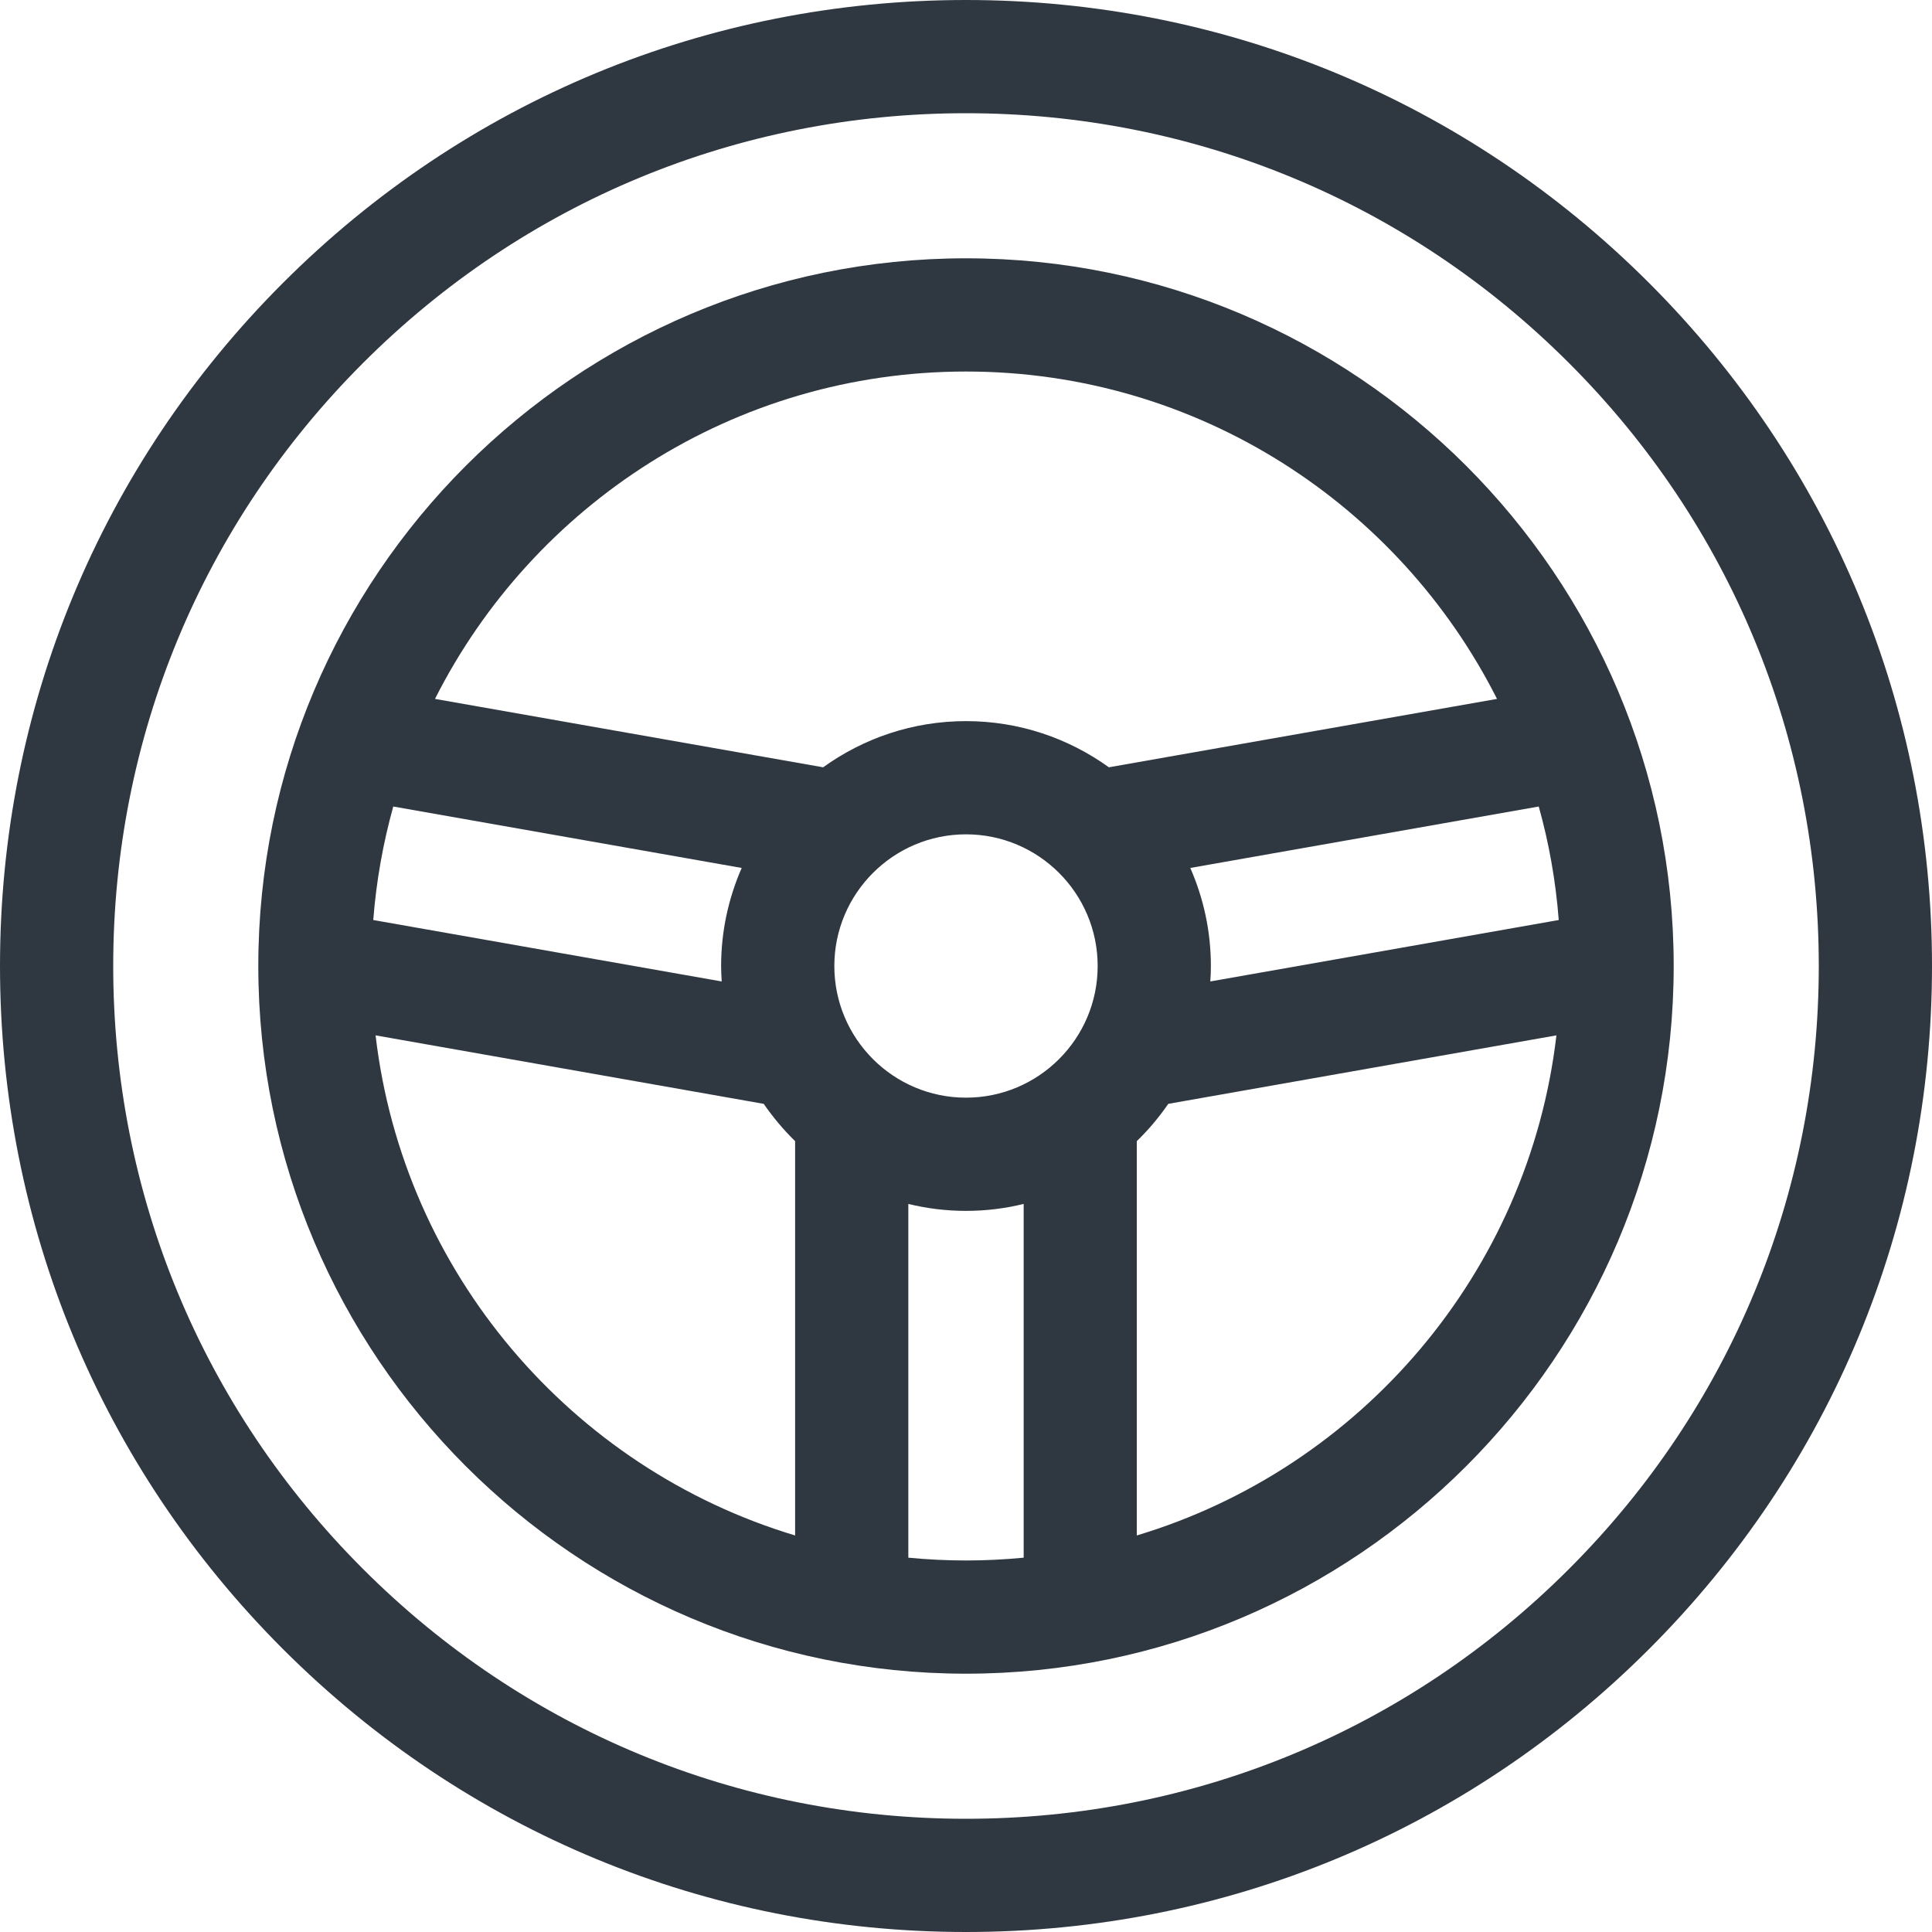 <svg width="20" height="20" viewBox="0 0 20 20" fill="none" xmlns="http://www.w3.org/2000/svg">
    <path d="M17.071 2.929C15.182 1.04 12.671 0 10 0C7.329 0 4.818 1.04 2.929 2.929C1.04 4.818 0 7.329 0 10C0 12.671 1.04 15.182 2.929 17.071C4.818 18.96 7.329 20 10 20C12.671 20 15.182 18.96 17.071 17.071C18.96 15.182 20 12.671 20 10C20 7.329 18.96 4.818 17.071 2.929ZM16.242 16.242C14.575 17.91 12.358 18.828 10 18.828C7.642 18.828 5.425 17.91 3.758 16.242C2.09 14.575 1.172 12.358 1.172 10C1.172 7.642 2.09 5.425 3.758 3.758C5.425 2.09 7.642 1.172 10 1.172C12.358 1.172 14.575 2.09 16.242 3.758C17.91 5.425 18.828 7.642 18.828 10C18.828 12.358 17.91 14.575 16.242 16.242Z" fill="#2F3741"/>
    <path d="M10 2.674C5.96 2.674 2.674 5.96 2.674 10C2.674 14.04 5.96 17.326 10 17.326C14.04 17.326 17.326 14.04 17.326 10C17.326 5.96 14.04 2.674 10 2.674ZM7.471 10.16L3.864 9.524C3.895 9.12 3.966 8.727 4.071 8.349L7.678 8.985C7.542 9.296 7.465 9.639 7.465 10C7.465 10.054 7.468 10.107 7.471 10.16ZM8.637 10C8.637 9.249 9.248 8.637 10 8.637C10.752 8.637 11.363 9.248 11.363 10C11.363 10.752 10.752 11.363 10 11.363C9.248 11.363 8.637 10.752 8.637 10ZM12.322 8.985L15.929 8.349C16.035 8.727 16.105 9.12 16.136 9.524L12.529 10.16C12.533 10.107 12.535 10.054 12.535 10C12.535 9.639 12.458 9.296 12.322 8.985ZM10 3.846C12.4 3.846 14.483 5.226 15.497 7.235L11.479 7.943C11.062 7.643 10.552 7.465 10 7.465C9.448 7.465 8.938 7.643 8.521 7.943L4.503 7.235C5.517 5.226 7.6 3.846 10 3.846ZM3.888 10.718L7.906 11.427C8.002 11.566 8.111 11.696 8.231 11.813V15.895C5.919 15.2 4.175 13.178 3.888 10.718ZM9.403 16.125V12.463C9.595 12.51 9.794 12.535 10 12.535C10.206 12.535 10.405 12.51 10.597 12.463V16.125C10.4 16.144 10.201 16.154 10 16.154C9.799 16.154 9.6 16.144 9.403 16.125ZM11.768 15.895V11.813C11.889 11.696 11.998 11.566 12.094 11.427L16.112 10.718C15.825 13.178 14.081 15.2 11.768 15.895Z" fill="#2F3741"/>
</svg>
